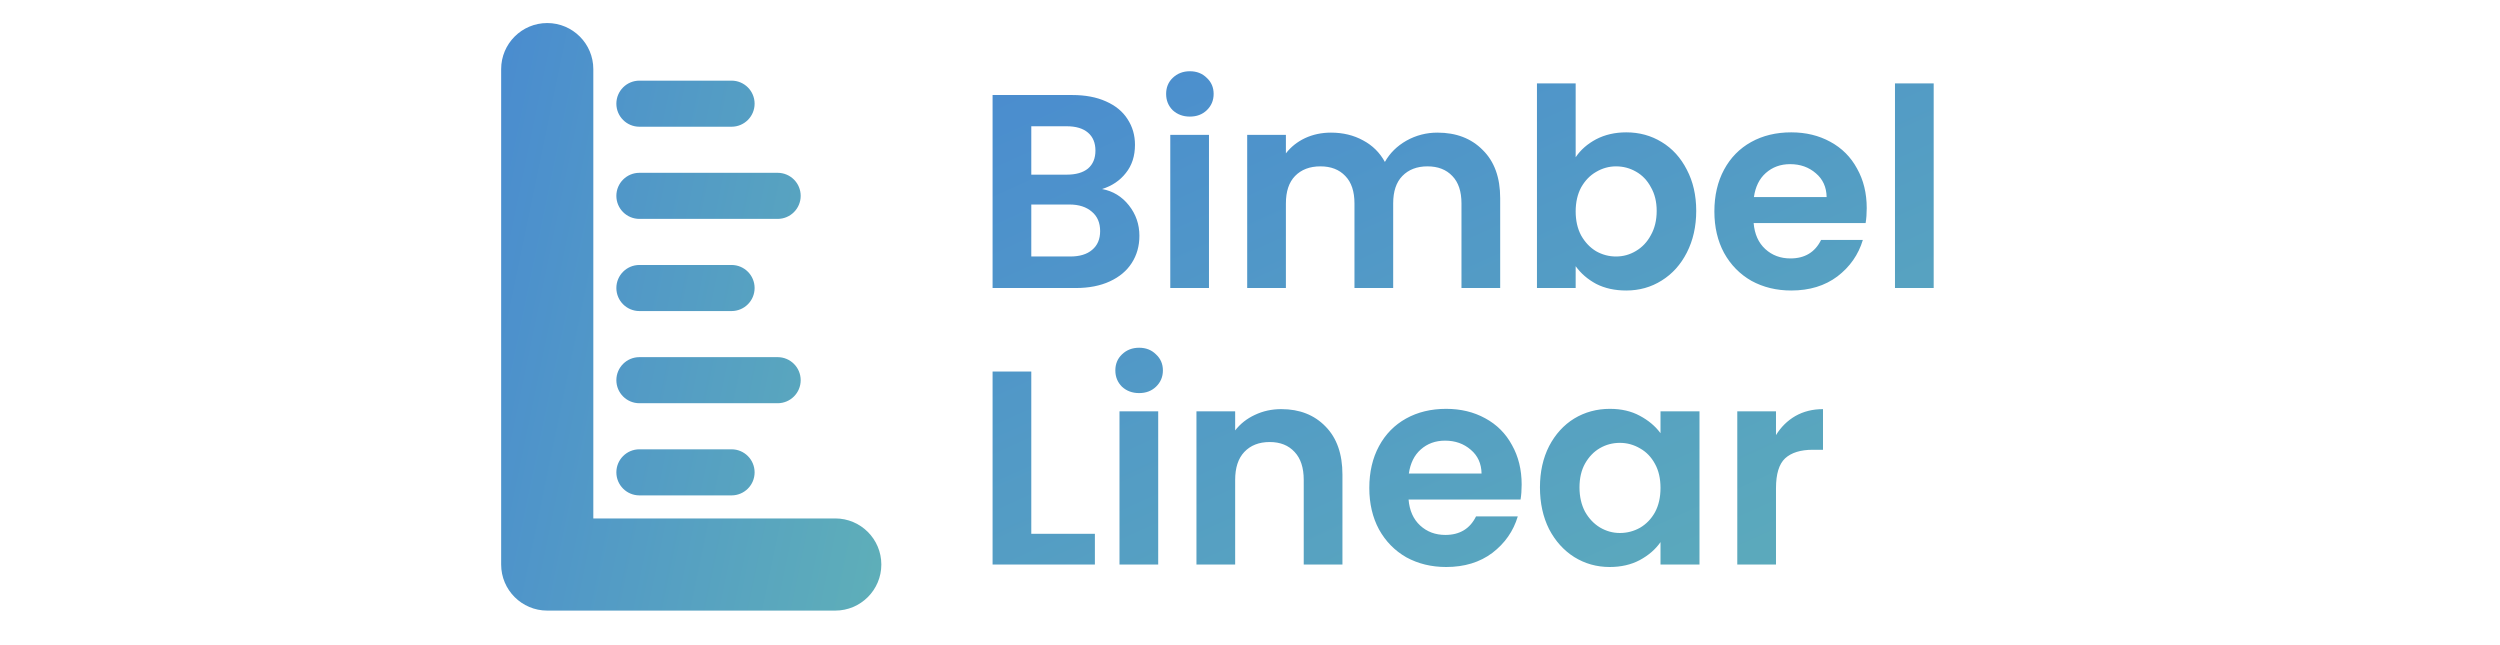 <svg width="31" height="8" viewBox="0 0 33 14" fill="none" xmlns="http://www.w3.org/2000/svg">
<path fill-rule="evenodd" clip-rule="evenodd" d="M2.25 1.5C2.25 0.948 1.802 0.5 1.25 0.5C0.698 0.5 0.25 0.948 0.25 1.5V12.25C0.25 12.802 0.698 13.25 1.25 13.25H7.5C8.052 13.25 8.5 12.802 8.5 12.25C8.5 11.698 8.052 11.25 7.5 11.25H2.25V1.5ZM3.25 1.75C2.974 1.75 2.75 1.974 2.75 2.25C2.75 2.526 2.974 2.75 3.25 2.75H5.25C5.526 2.75 5.75 2.526 5.75 2.25C5.75 1.974 5.526 1.75 5.25 1.75H3.25ZM2.75 8.25C2.75 7.974 2.974 7.75 3.25 7.75H6.25C6.526 7.75 6.75 7.974 6.75 8.25C6.75 8.526 6.526 8.75 6.25 8.75H3.25C2.974 8.75 2.75 8.526 2.75 8.25ZM3.25 3.75C2.974 3.75 2.75 3.974 2.75 4.25C2.75 4.526 2.974 4.75 3.25 4.75H6.25C6.526 4.75 6.75 4.526 6.75 4.25C6.75 3.974 6.526 3.75 6.25 3.75H3.25ZM2.75 10.25C2.75 9.974 2.974 9.75 3.25 9.75H5.25C5.526 9.75 5.75 9.974 5.75 10.25C5.75 10.526 5.526 10.75 5.25 10.75H3.25C2.974 10.75 2.75 10.526 2.75 10.25ZM3.25 5.75C2.974 5.75 2.75 5.974 2.75 6.25C2.75 6.526 2.974 6.75 3.25 6.75H5.25C5.526 6.75 5.75 6.526 5.75 6.25C5.75 5.974 5.526 5.75 5.25 5.75H3.25Z" fill="url(#paint0_linear_807_7995)"/>
<path d="M13.29 4.102C13.526 4.146 13.72 4.264 13.872 4.456C14.024 4.648 14.1 4.868 14.1 5.116C14.1 5.34 14.044 5.538 13.932 5.71C13.824 5.878 13.666 6.01 13.458 6.106C13.25 6.202 13.004 6.25 12.72 6.25H10.914V2.062H12.642C12.926 2.062 13.17 2.108 13.374 2.2C13.582 2.292 13.738 2.42 13.842 2.584C13.95 2.748 14.004 2.934 14.004 3.142C14.004 3.386 13.938 3.59 13.806 3.754C13.678 3.918 13.506 4.034 13.29 4.102ZM11.754 3.79H12.522C12.722 3.79 12.876 3.746 12.984 3.658C13.092 3.566 13.146 3.436 13.146 3.268C13.146 3.1 13.092 2.97 12.984 2.878C12.876 2.786 12.722 2.74 12.522 2.74H11.754V3.79ZM12.6 5.566C12.804 5.566 12.962 5.518 13.074 5.422C13.19 5.326 13.248 5.19 13.248 5.014C13.248 4.834 13.188 4.694 13.068 4.594C12.948 4.49 12.786 4.438 12.582 4.438H11.754V5.566H12.6ZM15.195 2.53C15.047 2.53 14.924 2.484 14.823 2.392C14.727 2.296 14.68 2.178 14.68 2.038C14.68 1.898 14.727 1.782 14.823 1.69C14.924 1.594 15.047 1.546 15.195 1.546C15.344 1.546 15.466 1.594 15.562 1.69C15.662 1.782 15.711 1.898 15.711 2.038C15.711 2.178 15.662 2.296 15.562 2.392C15.466 2.484 15.344 2.53 15.195 2.53ZM15.61 2.926V6.25H14.77V2.926H15.61ZM20.567 2.878C20.975 2.878 21.303 3.004 21.551 3.256C21.803 3.504 21.929 3.852 21.929 4.3V6.25H21.089V4.414C21.089 4.154 21.023 3.956 20.891 3.82C20.759 3.68 20.579 3.61 20.351 3.61C20.123 3.61 19.941 3.68 19.805 3.82C19.673 3.956 19.607 4.154 19.607 4.414V6.25H18.767V4.414C18.767 4.154 18.701 3.956 18.569 3.82C18.437 3.68 18.257 3.61 18.029 3.61C17.797 3.61 17.613 3.68 17.477 3.82C17.345 3.956 17.279 4.154 17.279 4.414V6.25H16.439V2.926H17.279V3.328C17.387 3.188 17.525 3.078 17.693 2.998C17.865 2.918 18.053 2.878 18.257 2.878C18.517 2.878 18.749 2.934 18.953 3.046C19.157 3.154 19.315 3.31 19.427 3.514C19.535 3.322 19.691 3.168 19.895 3.052C20.103 2.936 20.327 2.878 20.567 2.878ZM23.567 3.412C23.674 3.252 23.823 3.122 24.011 3.022C24.203 2.922 24.421 2.872 24.665 2.872C24.948 2.872 25.204 2.942 25.433 3.082C25.665 3.222 25.846 3.422 25.979 3.682C26.114 3.938 26.183 4.236 26.183 4.576C26.183 4.916 26.114 5.218 25.979 5.482C25.846 5.742 25.665 5.944 25.433 6.088C25.204 6.232 24.948 6.304 24.665 6.304C24.416 6.304 24.198 6.256 24.011 6.16C23.826 6.06 23.678 5.932 23.567 5.776V6.25H22.727V1.81H23.567V3.412ZM25.325 4.576C25.325 4.376 25.282 4.204 25.198 4.06C25.119 3.912 25.011 3.8 24.875 3.724C24.742 3.648 24.599 3.61 24.442 3.61C24.291 3.61 24.146 3.65 24.011 3.73C23.878 3.806 23.77 3.918 23.686 4.066C23.607 4.214 23.567 4.388 23.567 4.588C23.567 4.788 23.607 4.962 23.686 5.11C23.77 5.258 23.878 5.372 24.011 5.452C24.146 5.528 24.291 5.566 24.442 5.566C24.599 5.566 24.742 5.526 24.875 5.446C25.011 5.366 25.119 5.252 25.198 5.104C25.282 4.956 25.325 4.78 25.325 4.576ZM29.883 4.516C29.883 4.636 29.875 4.744 29.859 4.84H27.429C27.449 5.08 27.533 5.268 27.681 5.404C27.829 5.54 28.011 5.608 28.227 5.608C28.539 5.608 28.761 5.474 28.893 5.206H29.799C29.703 5.526 29.519 5.79 29.247 5.998C28.975 6.202 28.641 6.304 28.245 6.304C27.925 6.304 27.637 6.234 27.381 6.094C27.129 5.95 26.931 5.748 26.787 5.488C26.647 5.228 26.577 4.928 26.577 4.588C26.577 4.244 26.647 3.942 26.787 3.682C26.927 3.422 27.123 3.222 27.375 3.082C27.627 2.942 27.917 2.872 28.245 2.872C28.561 2.872 28.843 2.94 29.091 3.076C29.343 3.212 29.537 3.406 29.673 3.658C29.813 3.906 29.883 4.192 29.883 4.516ZM29.013 4.276C29.009 4.06 28.931 3.888 28.779 3.76C28.627 3.628 28.441 3.562 28.221 3.562C28.013 3.562 27.837 3.626 27.693 3.754C27.553 3.878 27.467 4.052 27.435 4.276H29.013ZM31.336 1.81V6.25H30.496V1.81H31.336ZM11.754 11.584H13.134V12.25H10.914V8.062H11.754V11.584ZM14.094 8.53C13.946 8.53 13.822 8.484 13.722 8.392C13.626 8.296 13.578 8.178 13.578 8.038C13.578 7.898 13.626 7.782 13.722 7.69C13.822 7.594 13.946 7.546 14.094 7.546C14.242 7.546 14.364 7.594 14.46 7.69C14.56 7.782 14.61 7.898 14.61 8.038C14.61 8.178 14.56 8.296 14.46 8.392C14.364 8.484 14.242 8.53 14.094 8.53ZM14.508 8.926V12.25H13.668V8.926H14.508ZM17.18 8.878C17.576 8.878 17.896 9.004 18.14 9.256C18.384 9.504 18.506 9.852 18.506 10.3V12.25H17.666V10.414C17.666 10.15 17.6 9.948 17.468 9.808C17.336 9.664 17.156 9.592 16.928 9.592C16.696 9.592 16.512 9.664 16.376 9.808C16.244 9.948 16.178 10.15 16.178 10.414V12.25H15.338V8.926H16.178V9.34C16.29 9.196 16.432 9.084 16.604 9.004C16.78 8.92 16.972 8.878 17.18 8.878ZM22.395 10.516C22.395 10.636 22.387 10.744 22.371 10.84H19.941C19.961 11.08 20.045 11.268 20.193 11.404C20.341 11.54 20.523 11.608 20.739 11.608C21.051 11.608 21.273 11.474 21.405 11.206H22.311C22.215 11.526 22.031 11.79 21.759 11.998C21.487 12.202 21.153 12.304 20.757 12.304C20.437 12.304 20.149 12.234 19.893 12.094C19.641 11.95 19.443 11.748 19.299 11.488C19.159 11.228 19.089 10.928 19.089 10.588C19.089 10.244 19.159 9.942 19.299 9.682C19.439 9.422 19.635 9.222 19.887 9.082C20.139 8.942 20.429 8.872 20.757 8.872C21.073 8.872 21.355 8.94 21.603 9.076C21.855 9.212 22.049 9.406 22.185 9.658C22.325 9.906 22.395 10.192 22.395 10.516ZM21.525 10.276C21.521 10.06 21.443 9.888 21.291 9.76C21.139 9.628 20.953 9.562 20.733 9.562C20.525 9.562 20.349 9.626 20.205 9.754C20.065 9.878 19.979 10.052 19.947 10.276H21.525ZM22.792 10.576C22.792 10.24 22.858 9.942 22.99 9.682C23.126 9.422 23.308 9.222 23.536 9.082C23.768 8.942 24.026 8.872 24.31 8.872C24.558 8.872 24.774 8.922 24.958 9.022C25.146 9.122 25.296 9.248 25.408 9.4V8.926H26.254V12.25H25.408V11.764C25.3 11.92 25.15 12.05 24.958 12.154C24.77 12.254 24.552 12.304 24.304 12.304C24.024 12.304 23.768 12.232 23.536 12.088C23.308 11.944 23.126 11.742 22.99 11.482C22.858 11.218 22.792 10.916 22.792 10.576ZM25.408 10.588C25.408 10.384 25.368 10.21 25.288 10.066C25.208 9.918 25.1 9.806 24.964 9.73C24.828 9.65 24.682 9.61 24.526 9.61C24.37 9.61 24.226 9.648 24.094 9.724C23.962 9.8 23.854 9.912 23.77 10.06C23.69 10.204 23.65 10.376 23.65 10.576C23.65 10.776 23.69 10.952 23.77 11.104C23.854 11.252 23.962 11.366 24.094 11.446C24.23 11.526 24.374 11.566 24.526 11.566C24.682 11.566 24.828 11.528 24.964 11.452C25.1 11.372 25.208 11.26 25.288 11.116C25.368 10.968 25.408 10.792 25.408 10.588ZM27.914 9.442C28.022 9.266 28.162 9.128 28.334 9.028C28.51 8.928 28.71 8.878 28.934 8.878V9.76H28.712C28.448 9.76 28.248 9.822 28.112 9.946C27.98 10.07 27.914 10.286 27.914 10.594V12.25H27.074V8.926H27.914V9.442Z" fill="url(#paint1_linear_807_7995)"/>
<defs>
<linearGradient id="paint0_linear_807_7995" x1="12.075" y1="12.74" x2="-6.097" y2="8.971" gradientUnits="userSpaceOnUse">
<stop stop-color="#65BAB1"/>
<stop offset="1" stop-color="#417DD9"/>
</linearGradient>
<linearGradient id="paint1_linear_807_7995" x1="30.056" y1="21.35" x2="15.827" y2="-10.049" gradientUnits="userSpaceOnUse">
<stop stop-color="#65BAB1"/>
<stop offset="1" stop-color="#417DD9"/>
</linearGradient>
</defs>
</svg>
